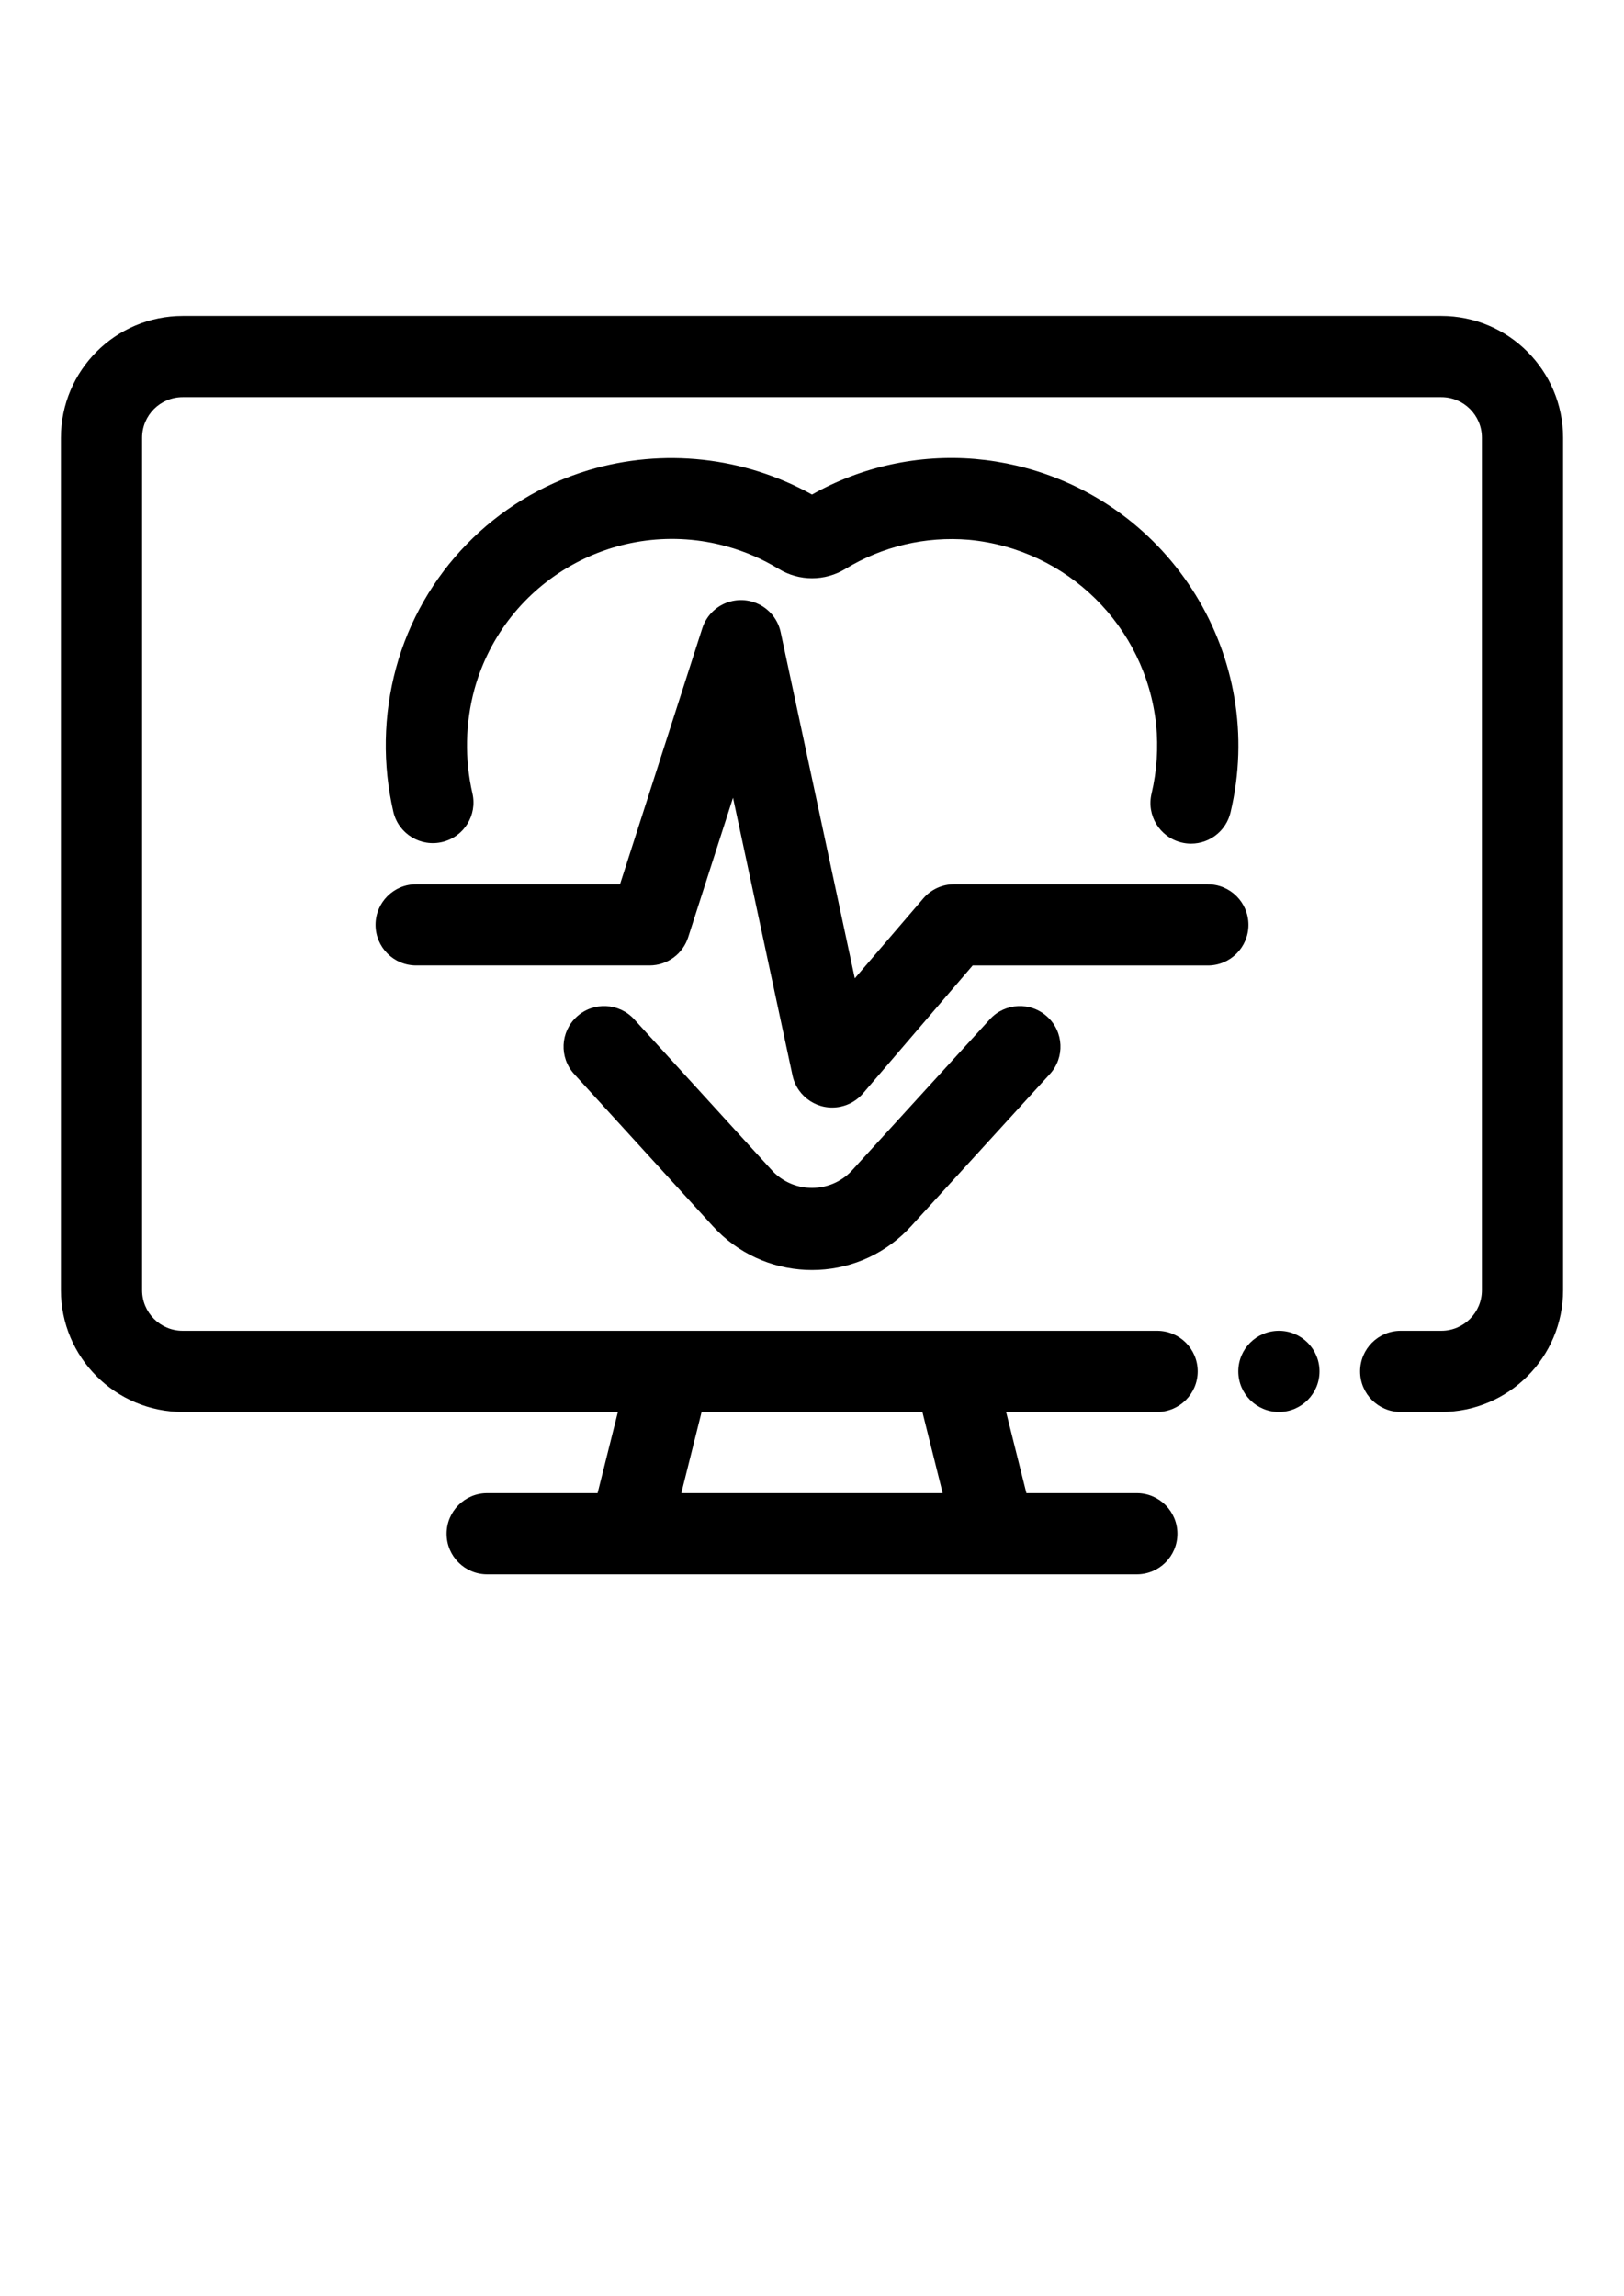 <?xml version="1.0" encoding="utf-8"?>
<!-- Generator: Adobe Illustrator 16.0.0, SVG Export Plug-In . SVG Version: 6.00 Build 0)  -->
<!DOCTYPE svg PUBLIC "-//W3C//DTD SVG 1.1//EN" "http://www.w3.org/Graphics/SVG/1.1/DTD/svg11.dtd">
<svg version="1.1" id="Layer_1" xmlns="http://www.w3.org/2000/svg" xmlns:xlink="http://www.w3.org/1999/xlink" x="0px" y="0px"
	 width="841.889px" height="1190.551px" viewBox="0 0 841.889 1190.551" enable-background="new 0 0 841.889 1190.551"
	 xml:space="preserve">
<title>Telehealth-Telemedicine</title>
<path d="M747.177,163.806H94.712c-34.854,0.041-63.101,28.286-63.142,63.142V668.94c0.041,34.855,28.287,63.102,63.142,63.142
	h225.605l-10.523,42.095h-57.228c-11.624,0-21.047,9.423-21.047,21.048c0,11.624,9.423,21.047,21.047,21.047h336.756
	c11.624,0,21.047-9.423,21.047-21.047c0-11.625-9.423-21.048-21.047-21.048h-57.228l-10.523-42.095h78.274
	c11.624,0,21.048-9.423,21.048-21.047s-9.424-21.047-21.048-21.047H94.712c-11.624,0-21.047-9.424-21.047-21.048V226.948
	c0-11.624,9.423-21.047,21.047-21.047h652.465c11.624,0,21.047,9.423,21.047,21.047V668.94c0,11.624-9.423,21.048-21.047,21.048
	h-21.048c-11.624,0-21.047,9.423-21.047,21.047s9.423,21.047,21.047,21.047h21.048c34.855-0.04,63.101-28.286,63.142-63.142V226.948
	C810.278,192.093,782.032,163.847,747.177,163.806z M488.696,774.177H353.194l10.523-42.095h114.455L488.696,774.177z"/>
<circle cx="662.988" cy="711.035" r="21.047"/>
<path d="M626.156,458.469H494.61c-6.148,0.002-11.988,2.693-15.985,7.366l-35.485,41.41l-38.442-179.47
	c-2.433-11.367-13.618-18.61-24.985-16.179c-7.369,1.576-13.333,6.973-15.637,14.147l-42.662,132.725H215.735
	c-11.624,0-21.048,9.423-21.048,21.047s9.424,21.047,21.048,21.047h121.021c9.127-0.019,17.201-5.917,19.994-14.606l23.247-72.329
	l30.845,143.963c2.429,11.368,13.612,18.614,24.98,16.186c4.514-0.964,8.586-3.387,11.589-6.893l56.827-66.299h121.917
	c11.624,0,21.047-9.424,21.047-21.048s-9.423-21.047-21.047-21.047V458.469z"/>
<path d="M513.153,528.471l-71.971,78.927c-10.941,11.177-28.871,11.368-40.047,0.427c-0.145-0.141-0.286-0.283-0.428-0.427
	l-71.949-78.927c-7.847-8.588-21.169-9.188-29.756-1.342c-8.587,7.846-9.188,21.168-1.342,29.755l0,0l71.95,78.928
	c25.839,28.351,69.769,30.388,98.12,4.548c1.585-1.444,3.104-2.962,4.548-4.548l71.972-78.928
	c7.846-8.587,7.245-21.909-1.342-29.755C534.321,519.283,520.999,519.884,513.153,528.471L513.153,528.471z"/>
<path d="M612.612,436.852c1.589,0.381,3.217,0.571,4.852,0.568c9.753-0.013,18.219-6.724,20.457-16.217
	c19.056-80.218-30.527-160.693-110.744-179.748c-7.088-1.684-14.29-2.847-21.548-3.479c-29.438-2.5-58.948,3.925-84.684,18.438
	c-35.34-19.659-77.12-24.213-115.865-12.629c-48.691,14.695-86.386,53.427-99.753,102.5c-6.639,24.459-7.105,50.183-1.357,74.865
	c2.788,11.285,14.197,18.172,25.481,15.383c11.114-2.746,17.995-13.873,15.486-25.043c-4.131-17.894-3.769-36.53,1.053-54.25
	c15.736-56.553,74.338-89.642,130.891-73.905c9.408,2.617,18.41,6.52,26.753,11.595c10.641,6.516,24.035,6.516,34.676,0
	c19.17-11.673,41.556-16.946,63.92-15.059c51.027,4.762,91.638,44.81,97.112,95.765c1.19,11.976,0.394,24.065-2.357,35.78
	c-2.733,11.298,4.209,22.673,15.507,25.407C612.531,436.834,612.571,436.844,612.612,436.852z"/>
</svg>
